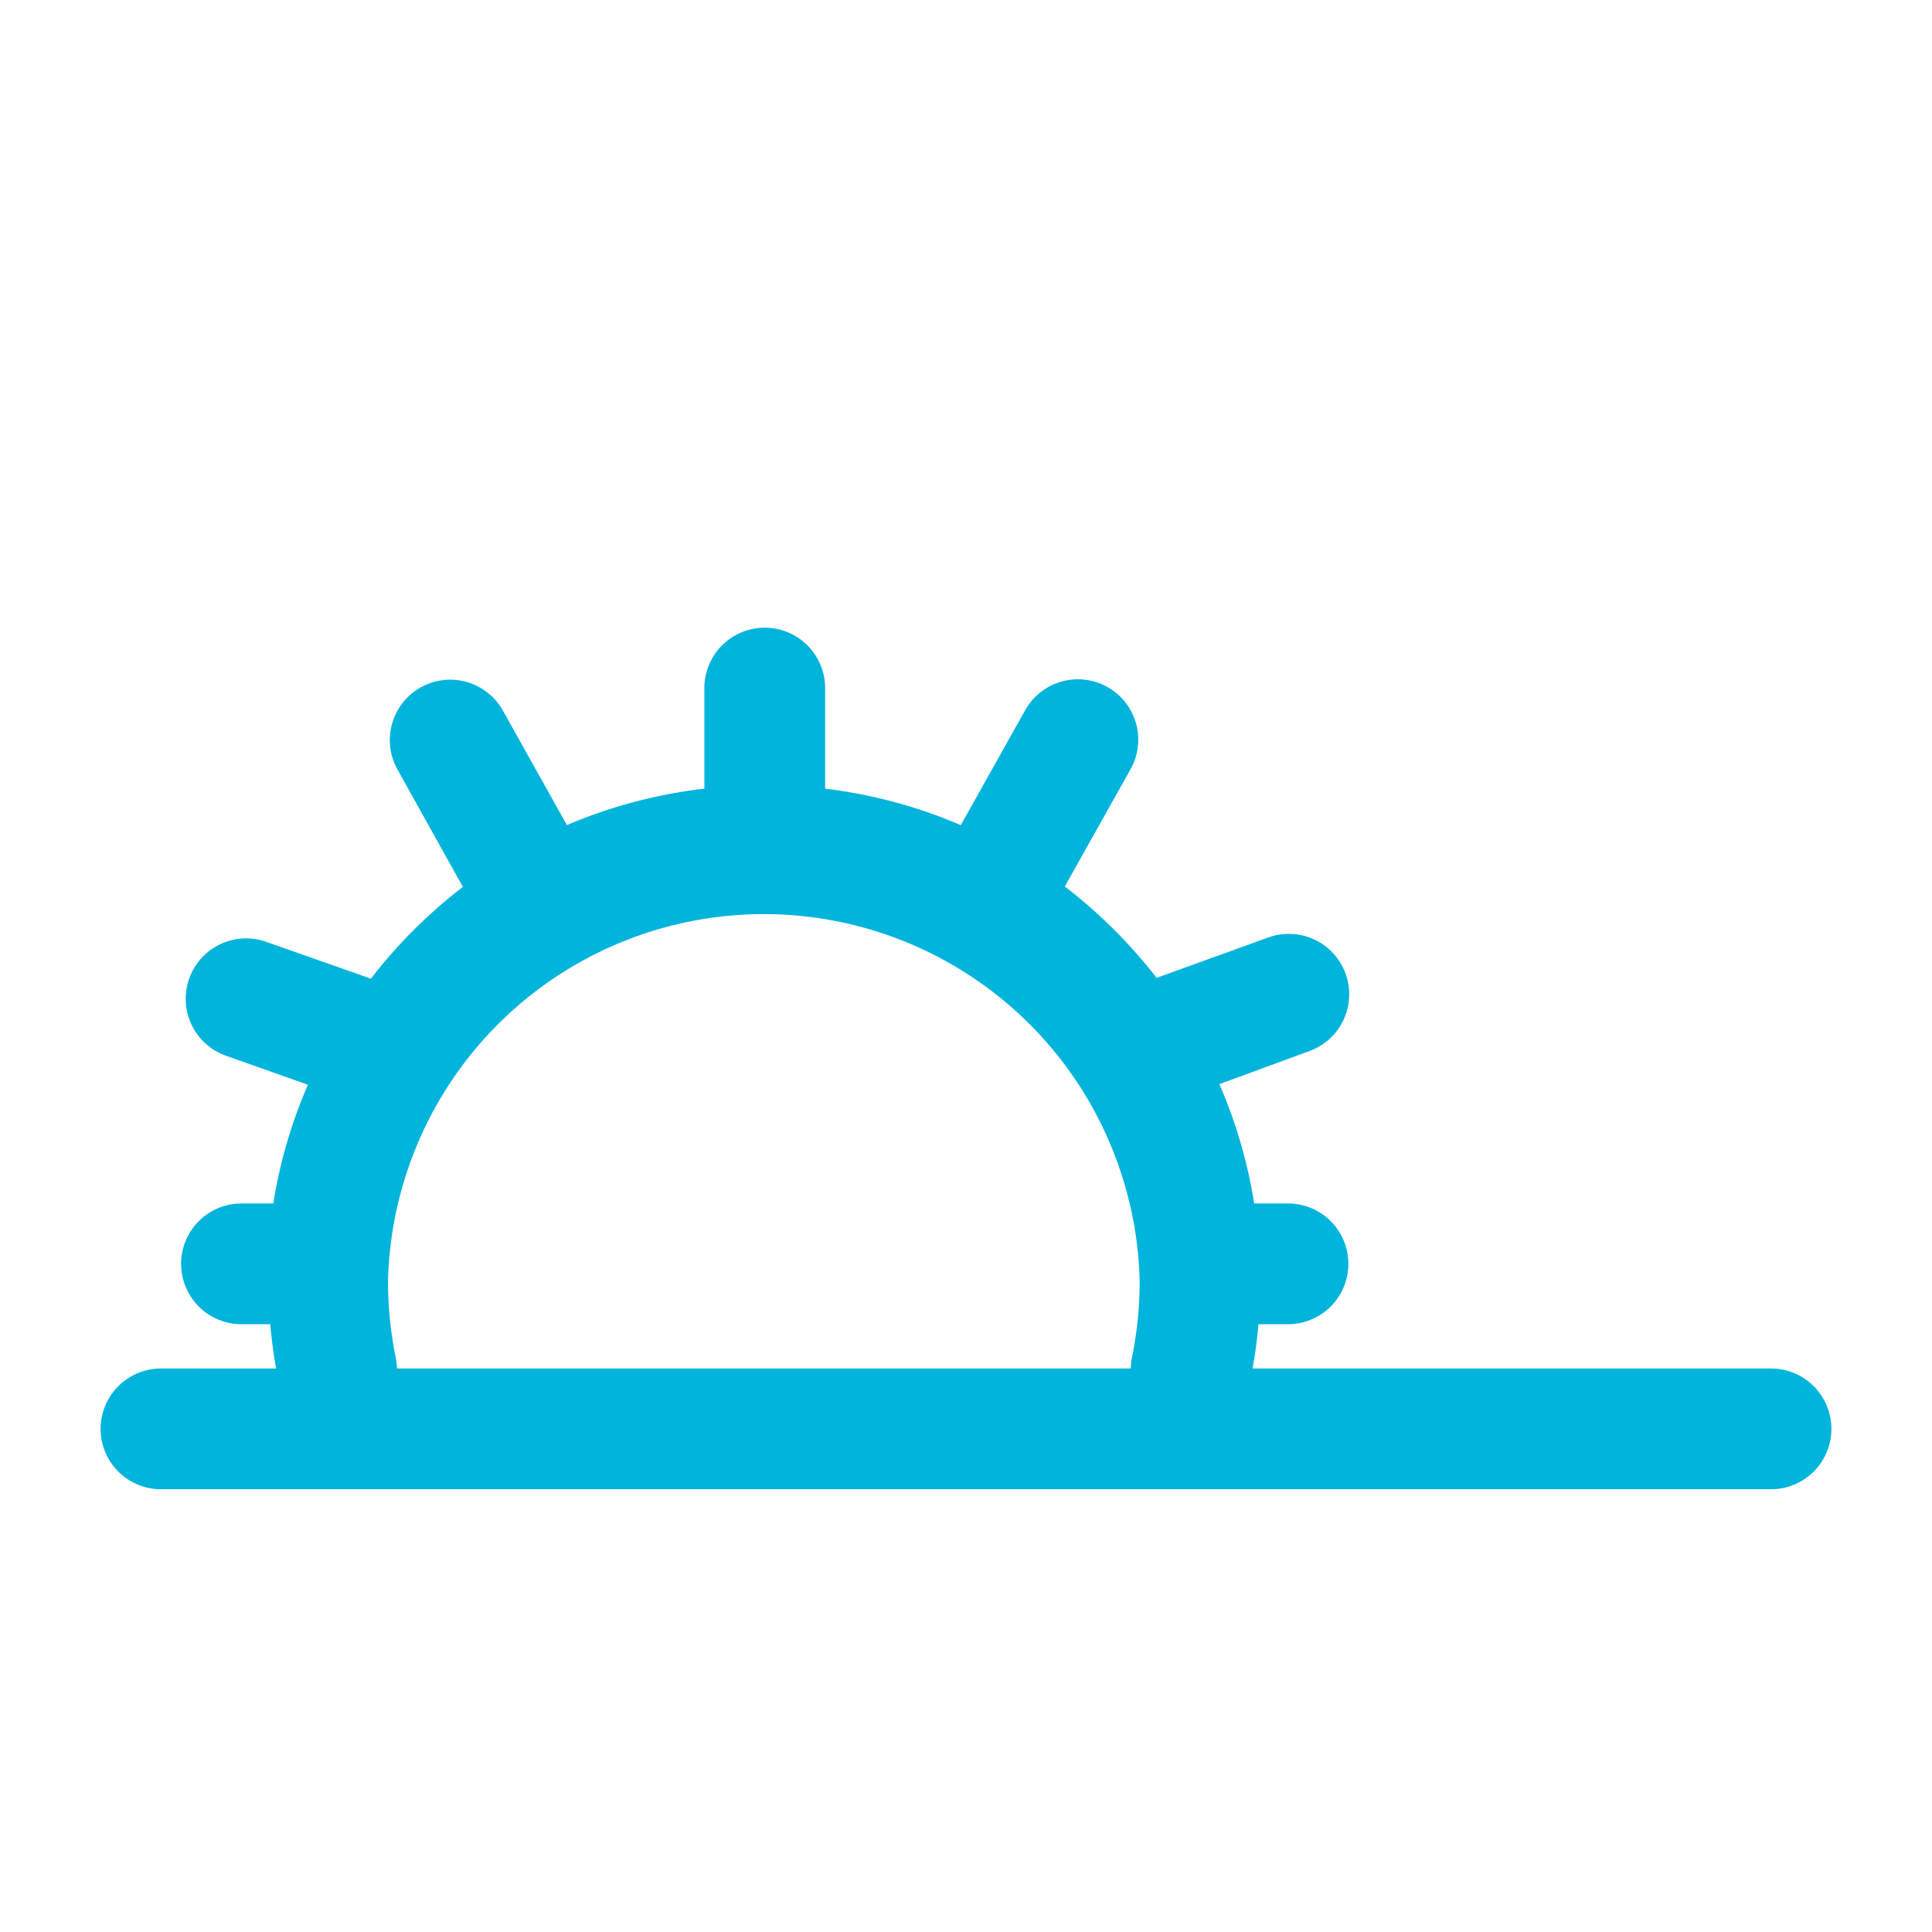 <?xml version="1.0" ?>
<svg data-name="Ebene 1" id="Ebene_1" viewBox="0 0 96 96"
	xmlns="http://www.w3.org/2000/svg">
	<title/>
	<path fill="#00b4db" d="M88,68H62.24c.13-.73.23-1.46.29-2.2H64a3,3,0,0,0,0-6H62.32a24.57,24.57,0,0,0-1.73-5.93l4.49-1.65A3,3,0,0,0,63,46.59l-5.53,2a25.13,25.13,0,0,0-4.56-4.54l3.25-5.8a3,3,0,1,0-5.23-2.94L47.74,41A24.43,24.43,0,0,0,41,39.19v-5a3,3,0,1,0-6,0v5A24.46,24.46,0,0,0,28.17,41L25,35.33a3,3,0,1,0-5.23,2.94L23,44.07a25,25,0,0,0-4.57,4.56L13.23,46.8a3,3,0,1,0-2,5.66l4.07,1.44a24.46,24.46,0,0,0-1.72,5.9H12a3,3,0,0,0,0,6h1.43c.06.74.16,1.47.29,2.2H8a3,3,0,0,0,0,6H88a3,3,0,0,0,0-6Zm-68.34-.56a19,19,0,0,1-.38-3.77,18.68,18.68,0,0,1,37.35,0,19,19,0,0,1-.38,3.77,2.67,2.67,0,0,0-.06.56H19.72A2.67,2.67,0,0,0,19.66,67.44Z"/>
</svg>
